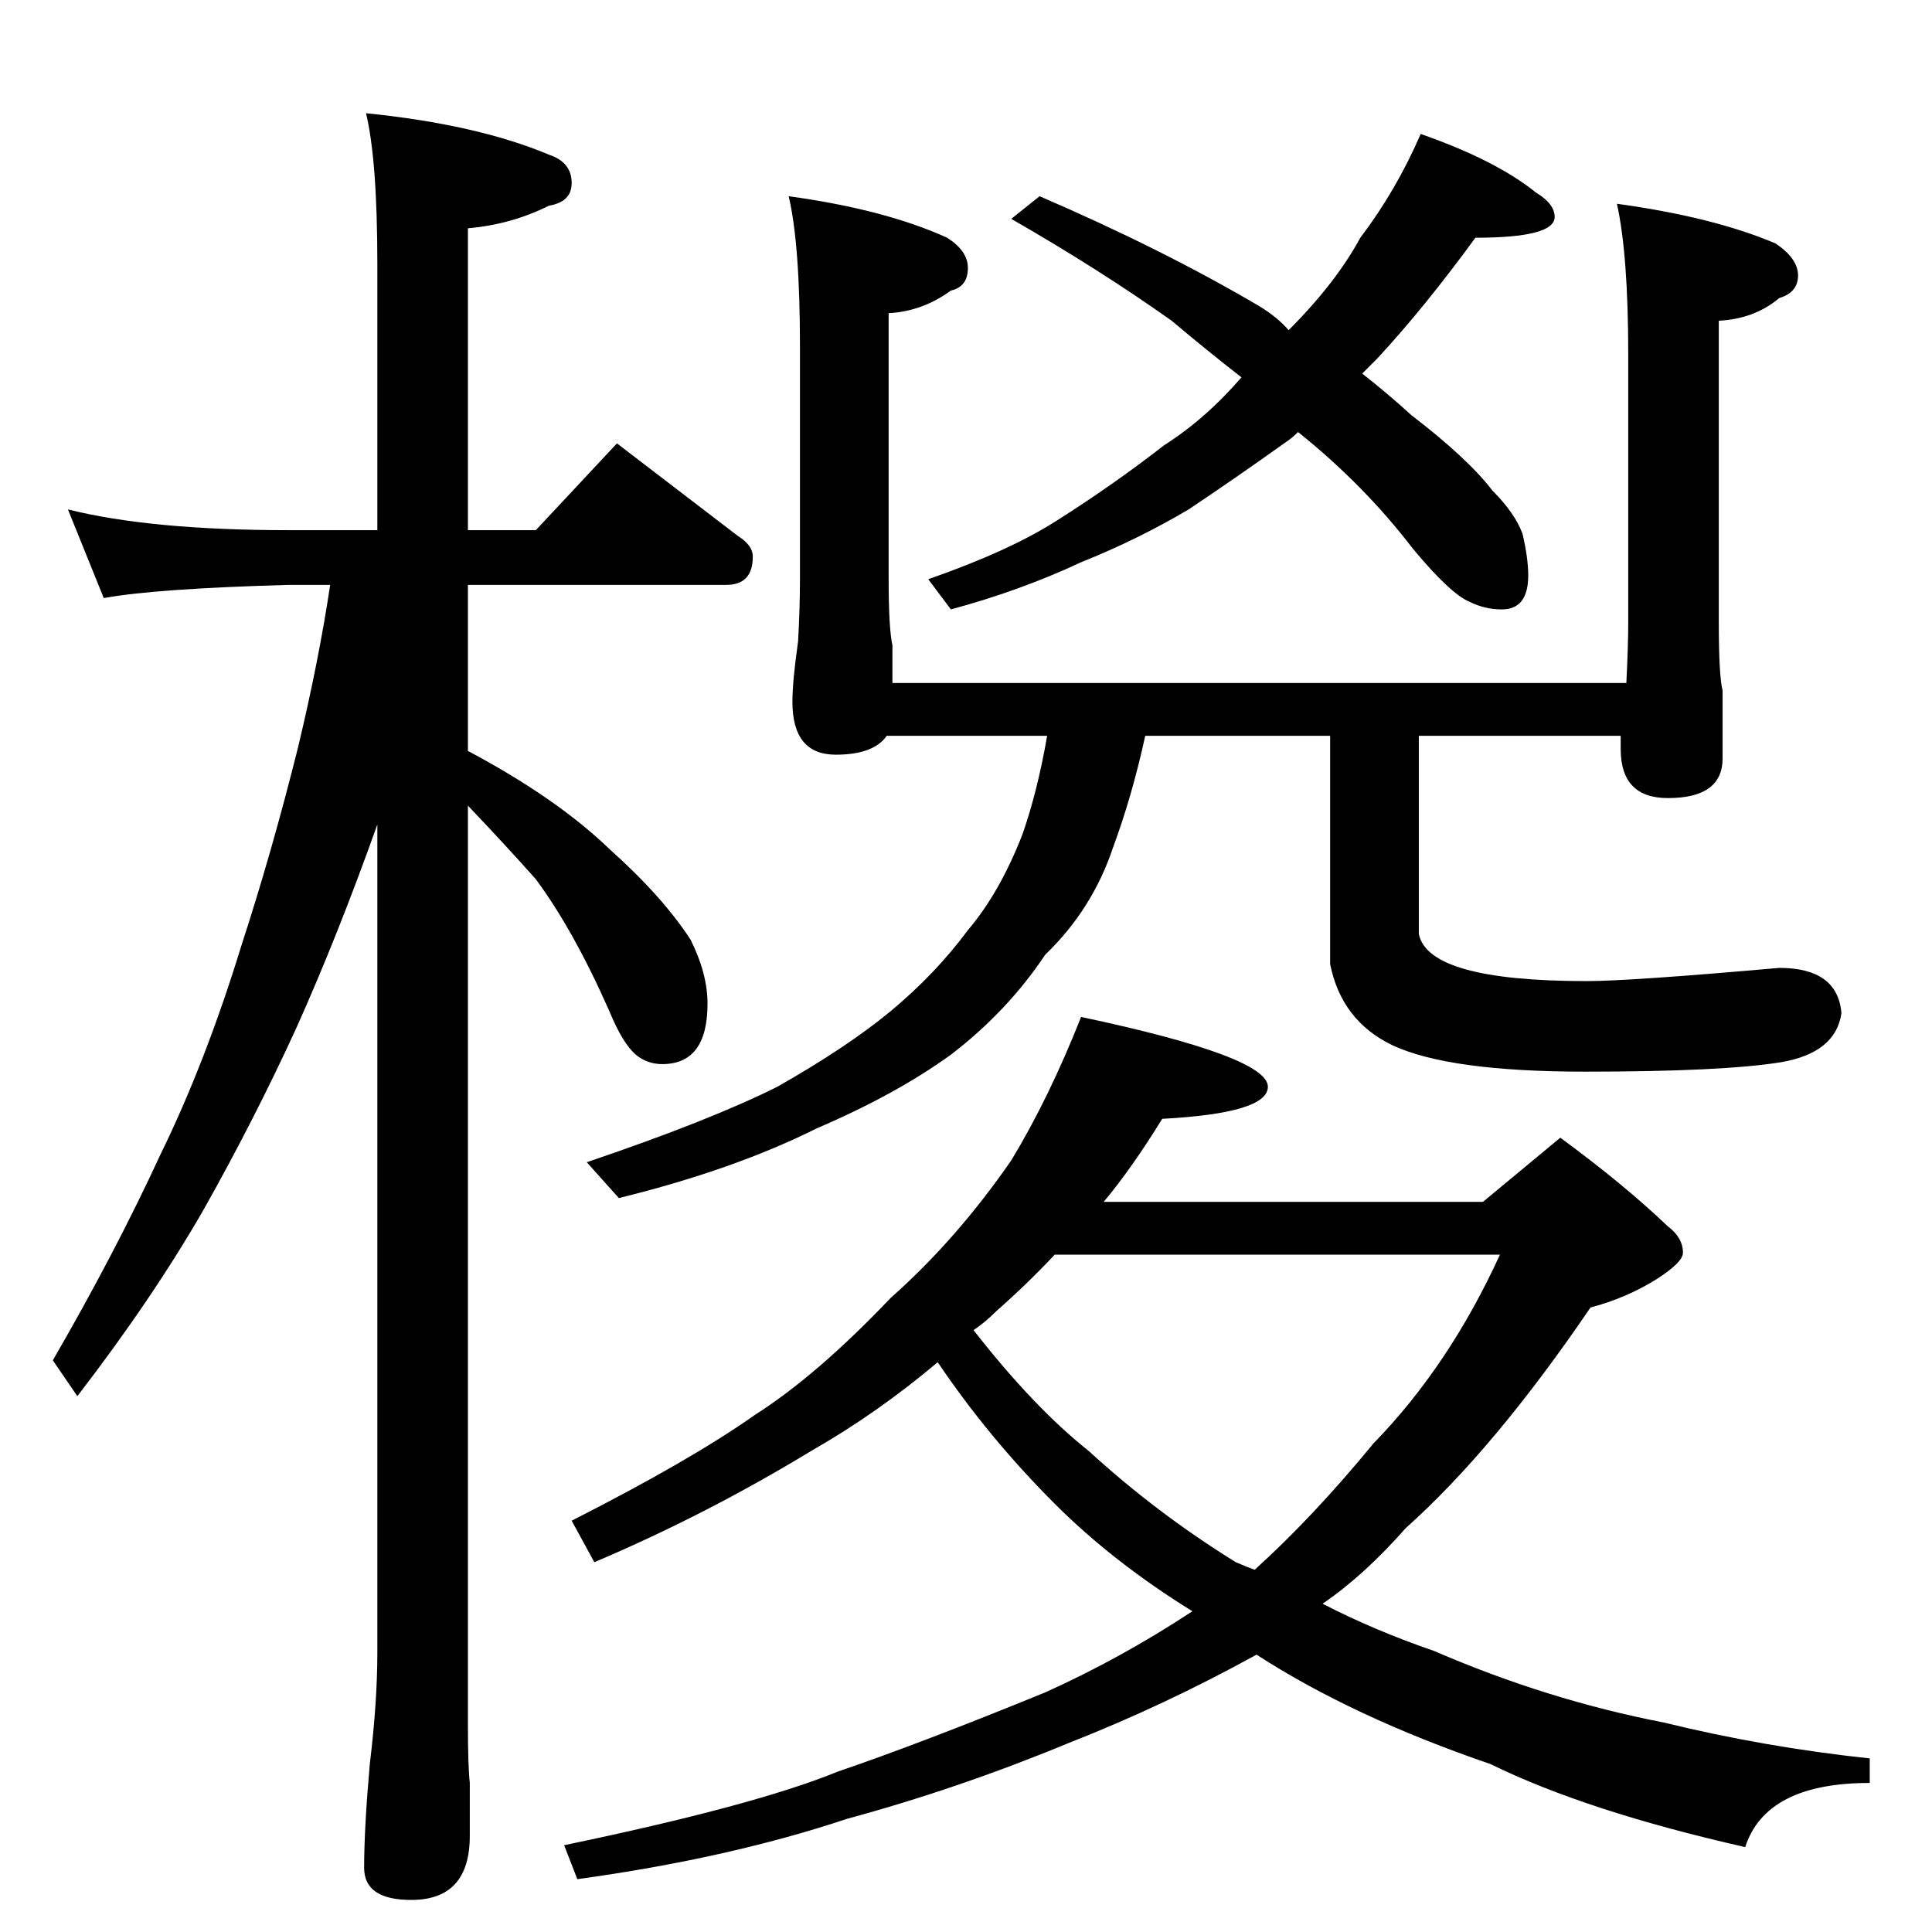 <?xml version="1.0" standalone="no"?>
<!DOCTYPE svg PUBLIC "-//W3C//DTD SVG 1.1//EN" "http://www.w3.org/Graphics/SVG/1.1/DTD/svg11.dtd" >
<svg xmlns="http://www.w3.org/2000/svg" xmlns:xlink="http://www.w3.org/1999/xlink" version="1.1" viewBox="0 -204 1024 1024">
  <g transform="matrix(1 0 0 -1 0 820)">
   <path fill="currentColor"
d="M36 754q44 -11 117 -11h47v141q0 55 -6 80q59 -6 97 -22q12 -4 12 -15q0 -10 -12 -12q-20 -10 -43 -12v-160h36l43 46q34 -26 64 -49q8 -5 8 -11q0 -15 -14 -15h-137v-88q47 -25 75 -52q28 -25 43 -48q9 -18 9 -34q0 -32 -24 -32q-8 0 -14 5q-7 6 -14 23q-19 43 -39 70
q-16 18 -36 39v-487q0 -22 1 -31v-28q0 -34 -31 -34q-25 0 -25 17q0 21 3 55q4 33 4 59v439q-21 -59 -43 -108q-22 -48 -49 -96q-27 -47 -67 -99l-13 19q33 57 57 109q24 49 43 111q16 49 30 105q11 46 17 86h-22q-71 -2 -98 -7zM753 953q40 -14 61 -31q10 -6 10 -13
q0 -11 -42 -11q-27 -37 -52 -64l-8 -8q14 -11 26 -22q30 -23 43 -40q12 -12 16 -23q3 -13 3 -22q0 -18 -14 -18q-9 0 -17 4q-10 4 -30 28q-26 34 -61 62q-3 -3 -6 -5q-28 -20 -52 -36q-27 -16 -57 -28q-32 -15 -69 -25l-12 16q43 15 68 31q30 19 57 40q22 14 41 36
q-18 14 -37 30q-38 27 -85 54l15 12q65 -28 116 -58q10 -6 16 -13q25 25 38 49q19 25 32 55zM418 920q51 -7 84 -22q11 -7 11 -16q0 -10 -9 -12q-15 -11 -33 -12v-141q0 -26 2 -35v-20h389q1 20 1 32v142q0 53 -6 80q51 -7 84 -21q12 -8 12 -17t-10 -12q-13 -11 -32 -12
v-160q0 -28 2 -36v-36q0 -21 -29 -21q-25 0 -25 26v7h-107v-105q5 -25 89 -25q23 0 102 7q31 0 33 -24q-3 -21 -32 -26q-31 -5 -104 -5q-72 0 -102 14q-27 13 -33 43v121h-98q-7 -32 -17 -59q-11 -33 -36 -57q-20 -30 -50 -53q-29 -21 -71 -39q-44 -22 -105 -37l-17 19
q65 22 101 40q37 21 60 40q24 20 41 43q17 20 29 51q8 23 13 52h-85q-7 -10 -27 -10q-23 0 -23 28q0 11 3 32q1 18 1 33v123q0 55 -6 80zM573 485q99 -21 99 -37q0 -14 -56 -17q-16 -26 -31 -44h201l41 34q34 -25 57 -47q8 -6 8 -14q0 -5 -14 -14q-16 -10 -35 -15
q-51 -75 -98 -117q-22 -25 -44 -40q27 -14 59 -25q60 -26 122 -38q53 -13 109 -19v-13q-55 0 -66 -34q-84 19 -135 44q-73 25 -124 58q-49 -27 -100 -47q-58 -24 -117 -40q-63 -21 -143 -32l-7 18q101 21 145 39q44 15 110 42q40 18 78 43q-42 26 -73 57q-35 35 -62 75
q-32 -27 -67 -47q-56 -34 -115 -59l-12 22q63 32 97 56q33 21 72 62q35 31 64 73q20 33 37 76zM516 319q32 -41 61 -64q36 -33 78 -59q7 -3 10 -4q31 28 63 67q40 41 67 100h-236q-14 -15 -31 -30q-6 -6 -12 -10z" />
  </g>

</svg>
